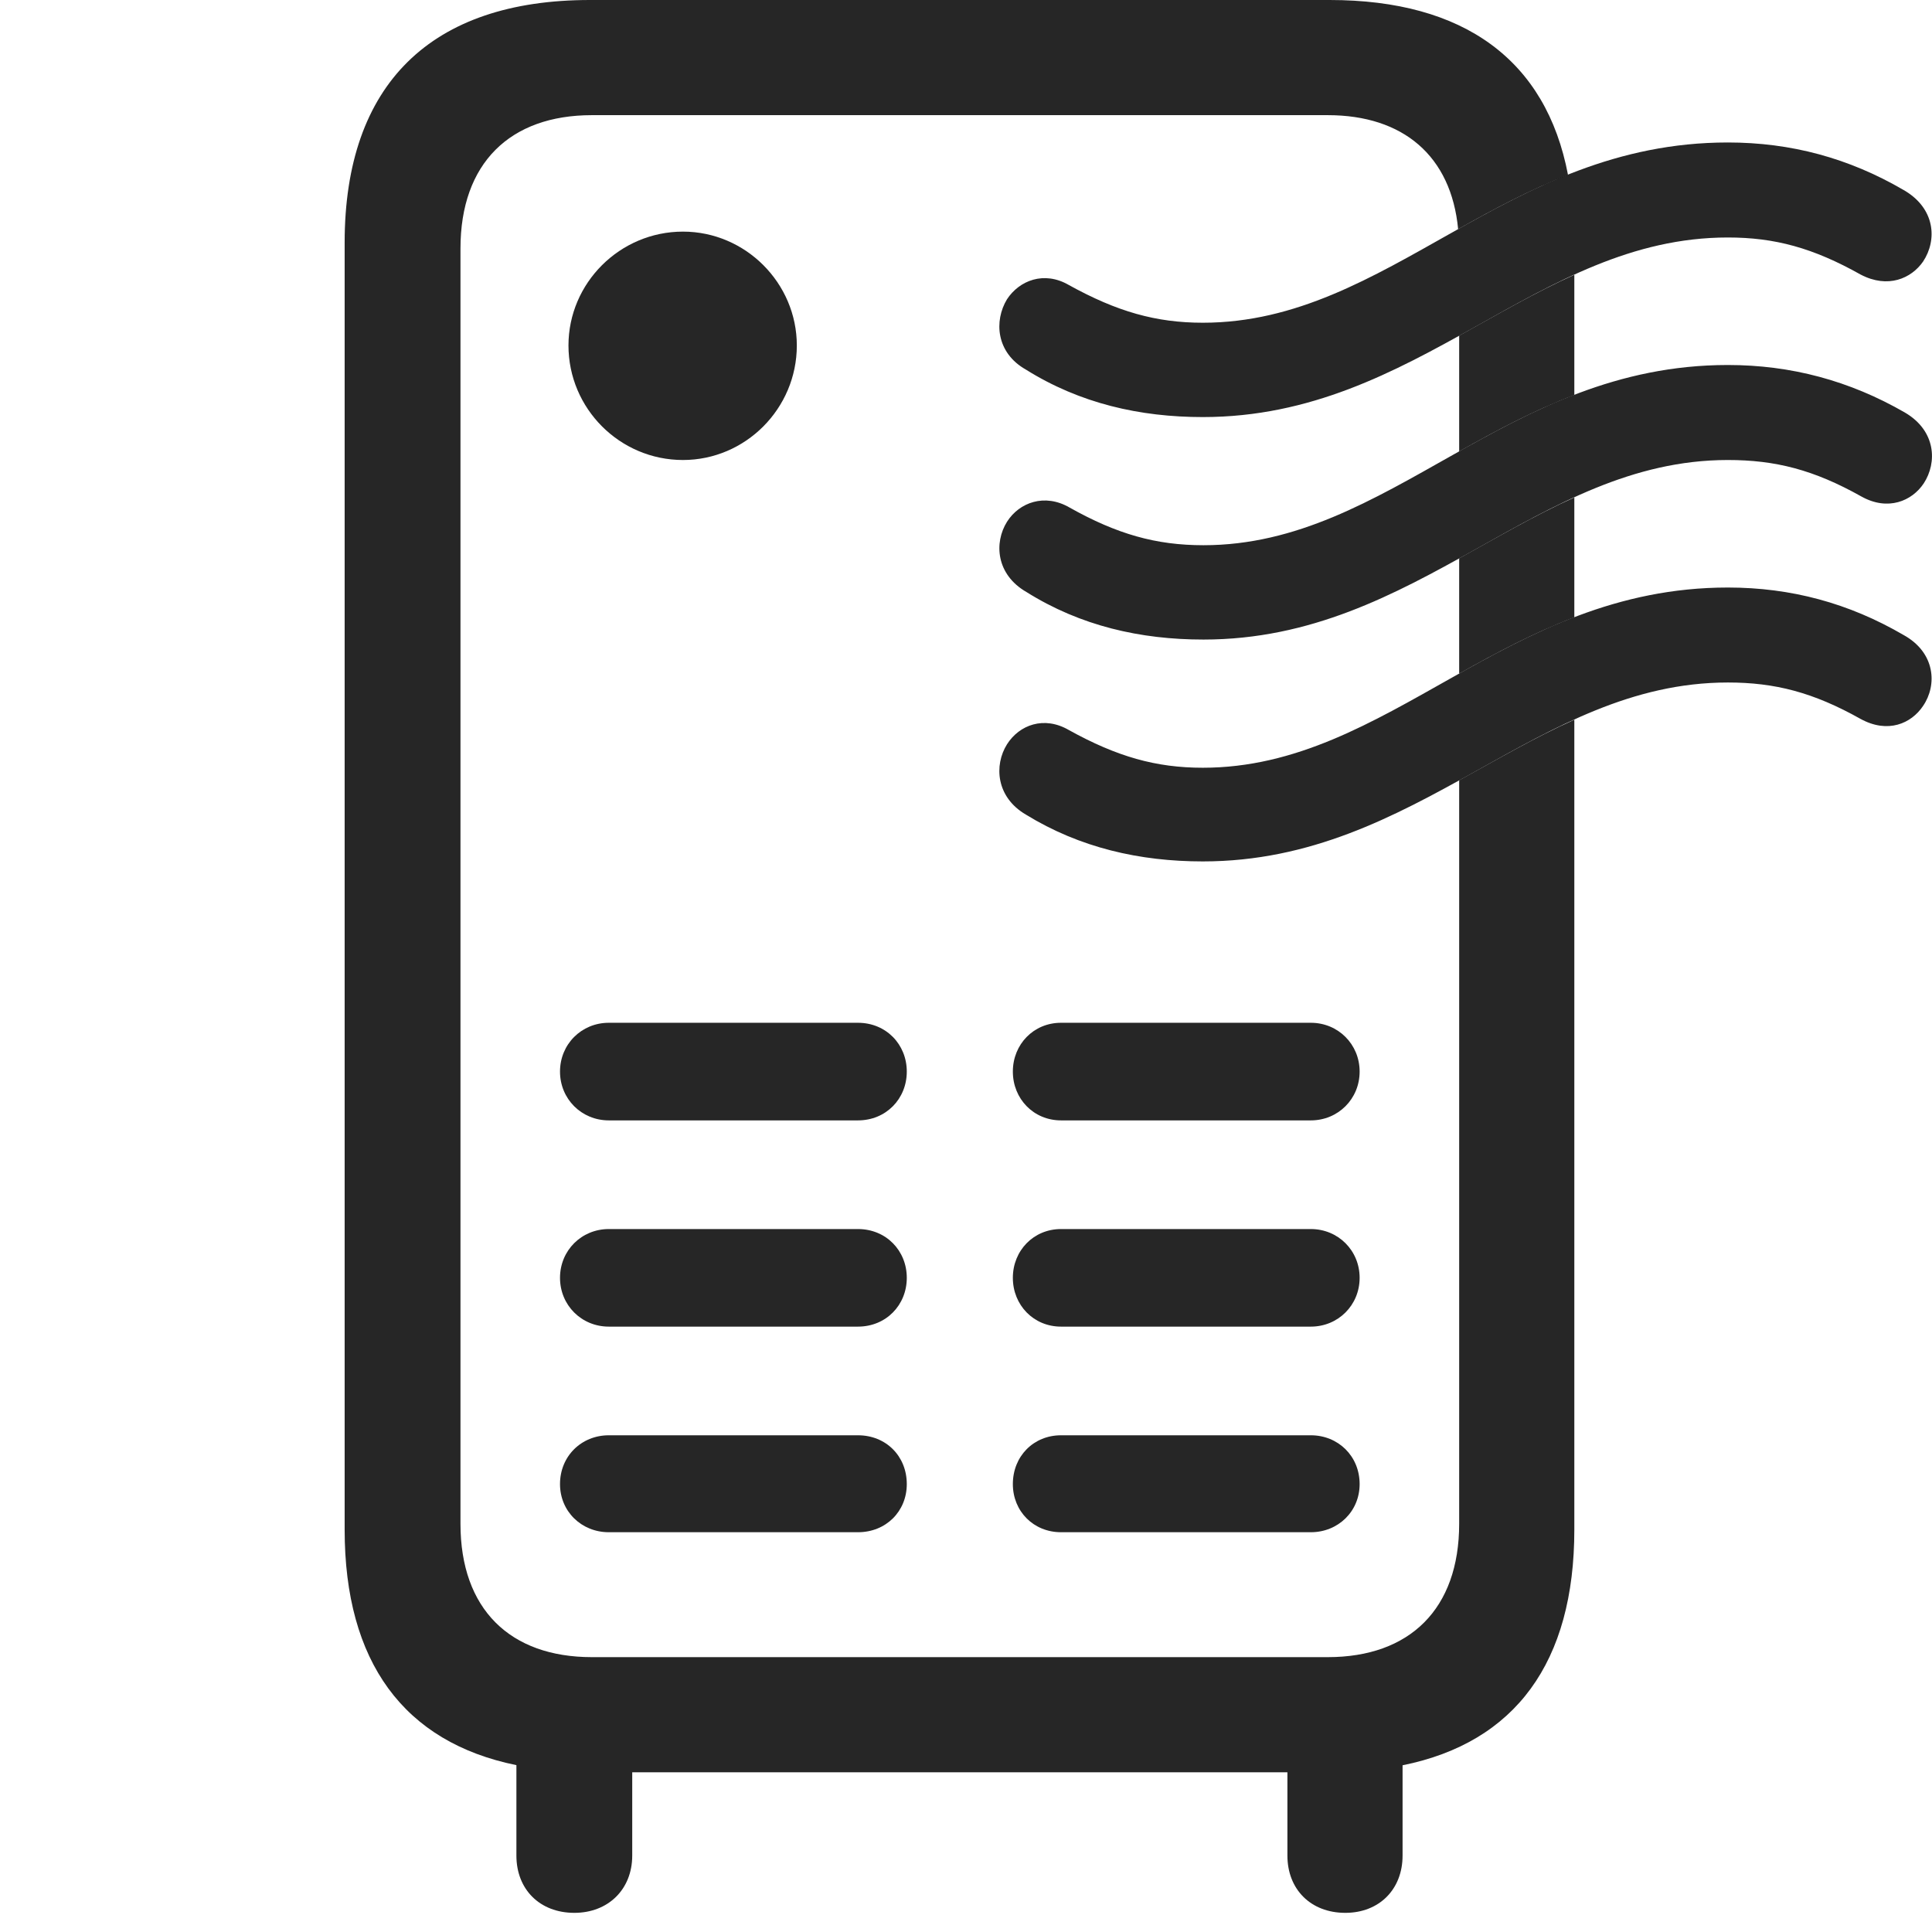 <?xml version="1.0" encoding="UTF-8"?>
<!--Generator: Apple Native CoreSVG 326-->
<!DOCTYPE svg
PUBLIC "-//W3C//DTD SVG 1.1//EN"
       "http://www.w3.org/Graphics/SVG/1.1/DTD/svg11.dtd">
<svg version="1.1" xmlns="http://www.w3.org/2000/svg" xmlns:xlink="http://www.w3.org/1999/xlink" viewBox="0 0 57.997 57.48">
 <g>
  <rect height="57.48" opacity="0" width="57.997" x="0" y="0"/>
  <path d="M47.07 5.249C45.902 5.707 44.822 6.289 43.772 6.879C43.563 4.683 42.124 3.457 39.858 3.457L17.768 3.457C15.307 3.457 13.823 4.902 13.823 7.461L13.823 45.742C13.823 48.301 15.307 49.746 17.768 49.746L39.858 49.746C42.319 49.746 43.803 48.301 43.803 45.742L43.803 23.425C44.962 22.788 46.09 22.13 47.26 21.605L47.26 45.918C47.26 49.897 45.49 52.31 42.104 52.992L42.104 55.703C42.104 56.719 41.401 57.422 40.385 57.422C39.35 57.422 38.647 56.719 38.647 55.703L38.647 53.203L18.979 53.203L18.979 55.703C18.979 56.719 18.256 57.422 17.241 57.422C16.205 57.422 15.502 56.719 15.502 55.703L15.502 52.988C12.123 52.301 10.346 49.89 10.346 45.918L10.346 7.285C10.346 2.52 12.944 0 17.709 0L39.916 0C43.947 0 46.413 1.803 47.07 5.249ZM27.221 44.551C27.221 45.371 26.596 45.996 25.756 45.996L18.276 45.996C17.455 45.996 16.811 45.371 16.811 44.551C16.811 43.711 17.455 43.086 18.276 43.086L25.756 43.086C26.596 43.086 27.221 43.711 27.221 44.551ZM40.815 44.551C40.815 45.371 40.17 45.996 39.35 45.996L31.85 45.996C31.03 45.996 30.405 45.371 30.405 44.551C30.405 43.711 31.03 43.086 31.85 43.086L39.35 43.086C40.17 43.086 40.815 43.711 40.815 44.551ZM27.221 38.359C27.221 39.18 26.596 39.824 25.756 39.824L18.276 39.824C17.455 39.824 16.811 39.18 16.811 38.359C16.811 37.539 17.455 36.895 18.276 36.895L25.756 36.895C26.596 36.895 27.221 37.539 27.221 38.359ZM40.815 38.359C40.815 39.18 40.17 39.824 39.35 39.824L31.85 39.824C31.03 39.824 30.405 39.18 30.405 38.359C30.405 37.539 31.03 36.895 31.85 36.895L39.35 36.895C40.17 36.895 40.815 37.539 40.815 38.359ZM27.221 32.168C27.221 32.988 26.596 33.633 25.756 33.633L18.276 33.633C17.455 33.633 16.811 32.988 16.811 32.168C16.811 31.348 17.455 30.703 18.276 30.703L25.756 30.703C26.596 30.703 27.221 31.348 27.221 32.168ZM40.815 32.168C40.815 32.988 40.17 33.633 39.35 33.633L31.85 33.633C31.03 33.633 30.405 32.988 30.405 32.168C30.405 31.348 31.03 30.703 31.85 30.703L39.35 30.703C40.17 30.703 40.815 31.348 40.815 32.168ZM47.26 18.53C46.032 18.998 44.901 19.605 43.803 20.221L43.803 16.762C44.962 16.122 46.09 15.461 47.26 14.933ZM23.92 10.371C23.92 12.266 22.377 13.809 20.502 13.809C18.608 13.809 17.065 12.266 17.065 10.371C17.065 8.496 18.608 6.953 20.502 6.953C22.377 6.953 23.92 8.496 23.92 10.371ZM47.26 11.855C46.032 12.325 44.901 12.934 43.803 13.551L43.803 10.077C44.962 9.437 46.09 8.776 47.26 8.249Z" fill="black" fill-opacity="0.85"/>
  <path d="M36.108 12.52C42.592 12.52 46.108 7.129 51.869 7.129C53.276 7.129 54.428 7.441 55.854 8.242C56.674 8.672 57.377 8.359 57.729 7.852C58.158 7.207 58.1 6.25 57.143 5.703C55.502 4.746 53.764 4.277 51.869 4.277C45.19 4.277 41.713 9.688 36.108 9.688C34.702 9.688 33.53 9.355 32.084 8.555C31.342 8.125 30.6 8.418 30.229 8.984C29.838 9.629 29.897 10.586 30.795 11.094C32.416 12.109 34.213 12.52 36.108 12.52ZM36.127 19.199C42.592 19.199 46.127 13.809 51.869 13.809C53.295 13.809 54.448 14.102 55.873 14.902C56.674 15.352 57.397 15.039 57.748 14.512C58.158 13.887 58.119 12.93 57.182 12.383C55.522 11.426 53.764 10.957 51.869 10.957C45.209 10.957 41.733 16.367 36.127 16.367C34.702 16.367 33.53 16.035 32.104 15.234C31.362 14.805 30.6 15.078 30.229 15.664C29.838 16.289 29.897 17.246 30.815 17.773C32.436 18.789 34.233 19.199 36.127 19.199ZM36.108 25.859C42.592 25.859 46.108 20.488 51.869 20.488C53.276 20.488 54.428 20.781 55.854 21.582C56.674 22.031 57.377 21.719 57.729 21.191C58.158 20.566 58.1 19.59 57.143 19.062C55.502 18.105 53.764 17.637 51.869 17.637C45.19 17.637 41.713 23.047 36.108 23.047C34.702 23.047 33.53 22.715 32.084 21.914C31.342 21.484 30.6 21.758 30.229 22.344C29.838 22.969 29.897 23.926 30.795 24.453C32.416 25.449 34.213 25.859 36.108 25.859Z" fill="black" fill-opacity="0.85"/>
 </g>
</svg>
